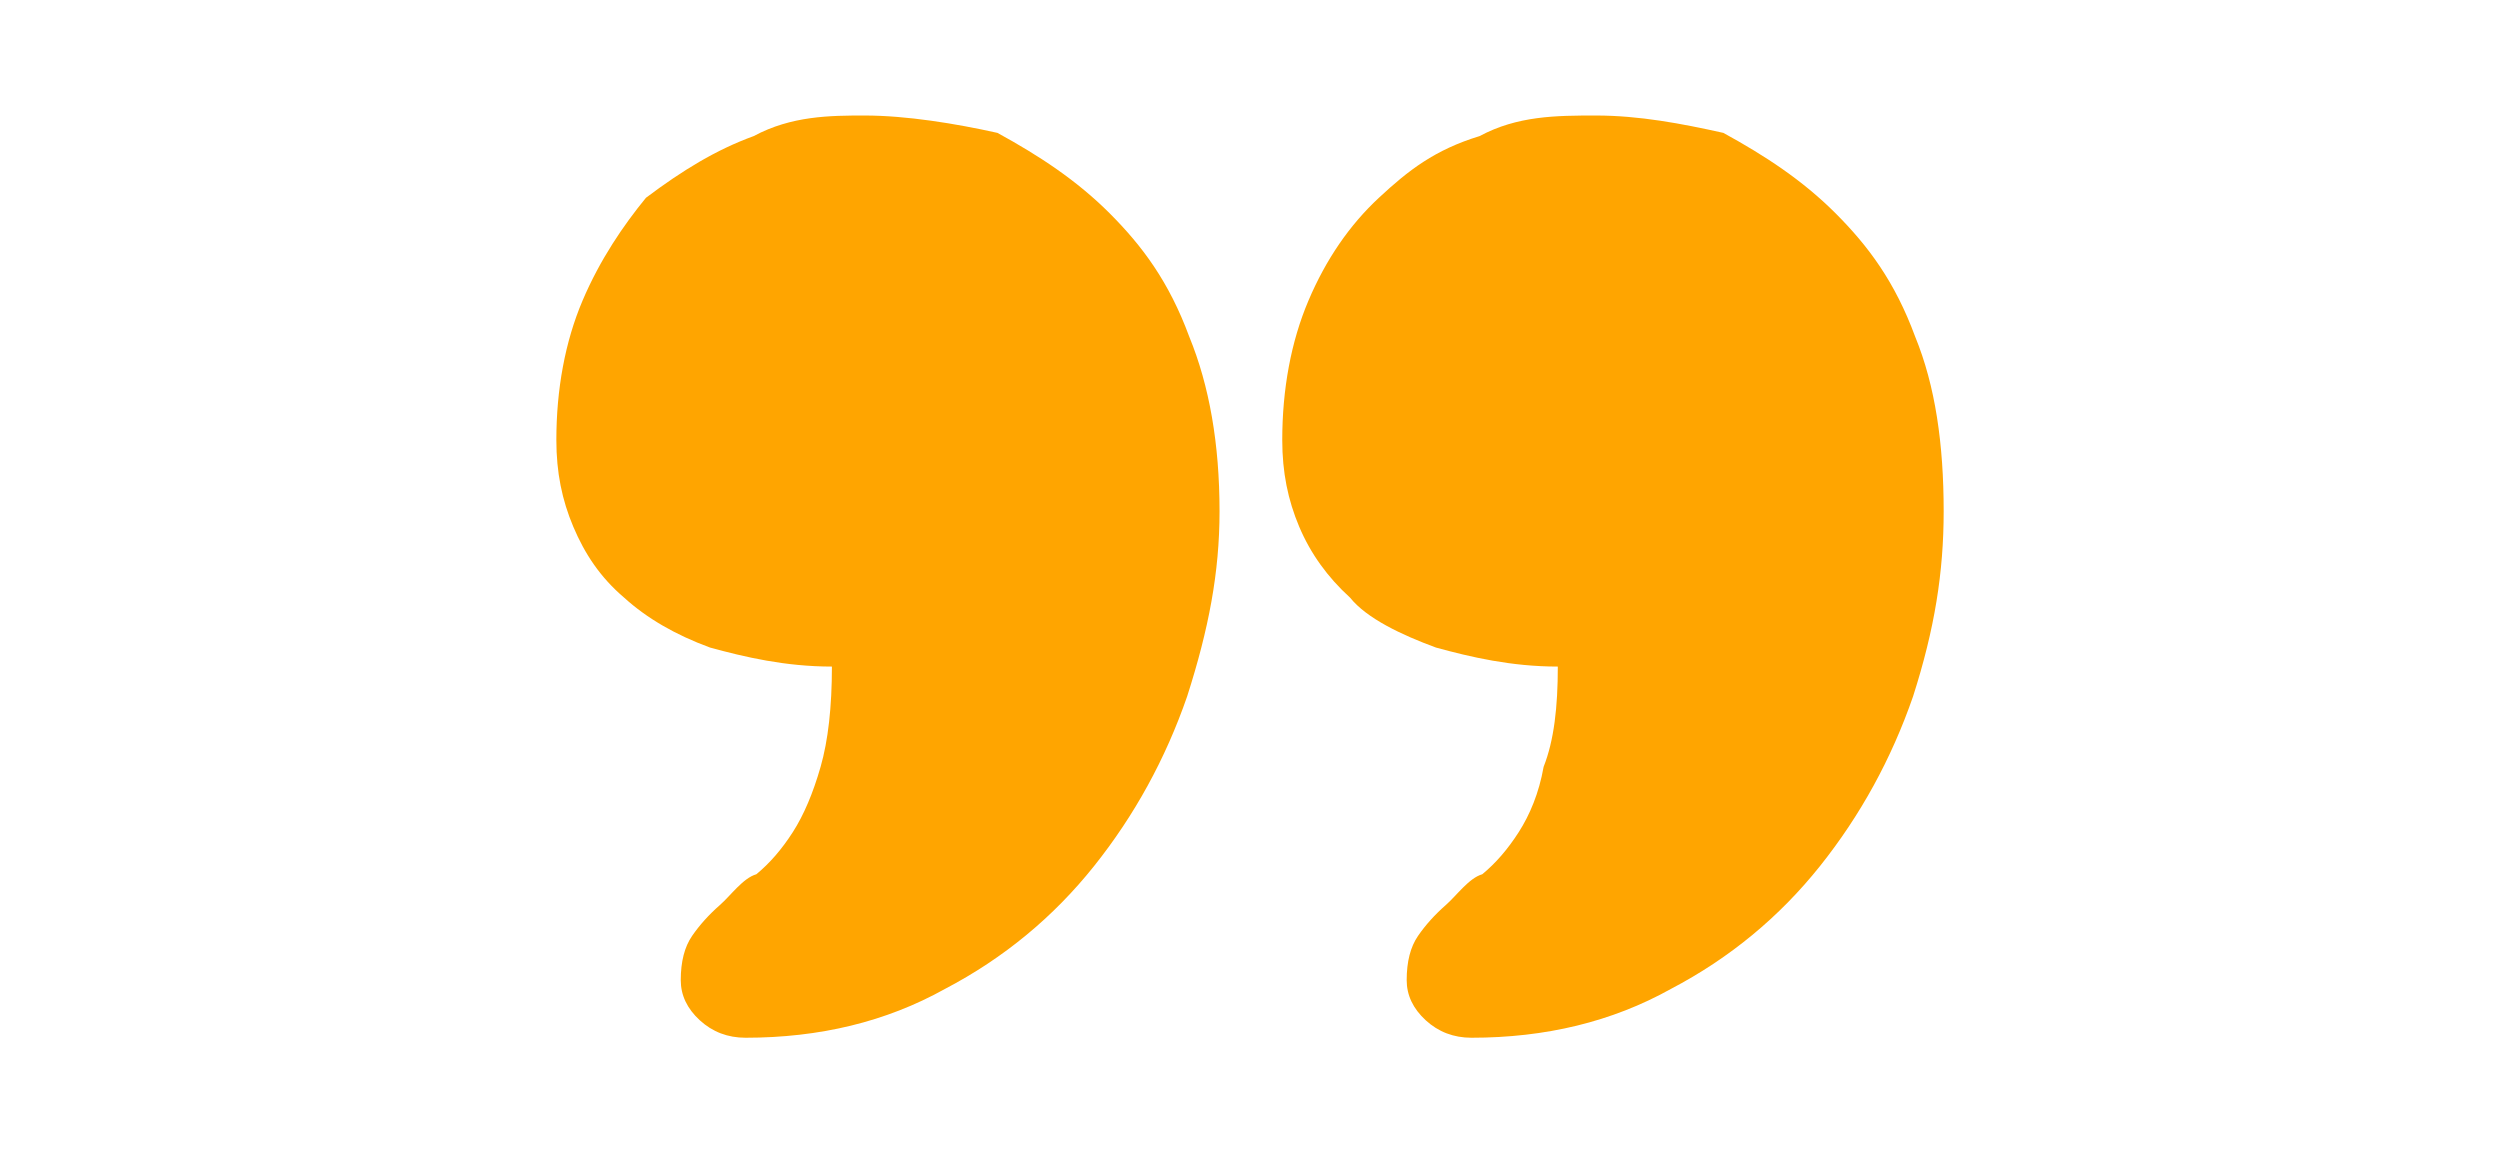 <svg xmlns="http://www.w3.org/2000/svg" xmlns:xlink="http://www.w3.org/1999/xlink" width="2048" zoomAndPan="magnify" viewBox="0 0 1536 708.75" height="945" preserveAspectRatio="xMidYMid meet" version="1.0"><defs><clipPath id="00a0bb4d76"><path d="M 341.723 70.875 L 1194.172 70.875 L 1194.172 637.672 L 341.723 637.672 Z M 341.723 70.875 " clip-rule="nonzero"/></clipPath></defs><g clip-path="url(#00a0bb4d76)"><path fill="orange" d="M 357.93 184.672 C 368.672 159.402 383.102 138.34 396.887 121.508 C 419.316 104.656 439.957 92.023 463.109 83.602 C 486.277 71.148 510.074 70.973 531.234 70.973 C 556.859 70.973 587.145 75.914 612.836 81.641 C 638.523 95.703 661.477 110.766 681.695 130.977 C 701.902 151.195 718.227 173.152 730.648 206.777 C 743.082 237.098 749.285 272.887 749.285 314.168 C 749.285 351.641 742.652 386.426 729.383 427.863 C 716.121 466.184 697.066 500.922 672.211 532.094 C 647.367 563.25 616.836 588.629 580.609 607.586 C 544.402 627.789 503.547 637.586 458.066 637.586 C 447.109 637.586 437.75 633.996 429.945 626.844 C 422.152 619.68 418.258 611.465 418.258 602.207 C 418.258 590.84 420.578 581.773 425.207 575.047 C 429.848 568.309 435.539 561.992 442.262 556.094 C 449.004 550.191 456.48 539.512 464.695 537.145 C 472.898 530.406 480.379 521.766 487.117 511.246 C 493.859 500.715 499.539 487.34 504.176 471.137 C 508.812 454.918 511.129 434.395 511.129 409.543 C 482.496 409.543 457.539 403.688 436.262 397.863 C 415.008 390.059 397.406 379.855 383.512 367.227 C 368.652 354.598 359.188 340.066 352.242 323.637 C 345.289 307.215 341.824 290.16 341.824 270.414 C 341.824 239.207 347.188 209.938 357.93 184.672 Z M 847.207 121.508 C 865.32 104.656 881.543 92.023 909.113 83.602 C 932.281 71.148 956.082 70.973 980.496 70.973 C 1007.027 70.973 1033.148 75.914 1058.828 81.641 C 1084.527 95.703 1107.477 110.766 1127.699 130.977 C 1147.914 151.195 1164.242 173.152 1176.652 206.777 C 1189.074 237.098 1194.191 272.887 1194.191 314.168 C 1194.191 351.641 1188.66 386.426 1175.391 427.863 C 1162.125 466.184 1143.07 500.922 1118.223 532.094 C 1093.371 563.25 1062.84 588.629 1026.617 607.586 C 990.398 627.789 949.551 637.586 904.059 637.586 C 893.121 637.586 883.75 633.996 875.953 626.844 C 868.164 619.68 864.266 611.465 864.266 602.207 C 864.266 590.84 866.582 581.773 871.215 575.047 C 875.844 568.309 881.535 561.992 888.262 556.094 C 895.008 550.191 902.48 539.512 910.699 537.145 C 918.91 530.406 926.395 521.766 933.121 511.246 C 939.859 500.715 945.551 487.34 948.398 471.137 C 954.812 454.918 957.121 434.395 957.121 409.543 C 928.488 409.543 903.535 403.688 882.266 397.863 C 861.004 390.059 839.621 379.855 829.516 367.227 C 815.617 354.598 805.195 340.066 798.246 323.637 C 791.301 307.215 787.82 290.16 787.82 270.414 C 787.82 239.207 793.191 209.938 803.926 184.672 C 814.664 159.402 829.105 138.34 847.207 121.508 Z M 847.207 121.508 " fill-opacity="1" fill-rule="evenodd"/></g></svg>